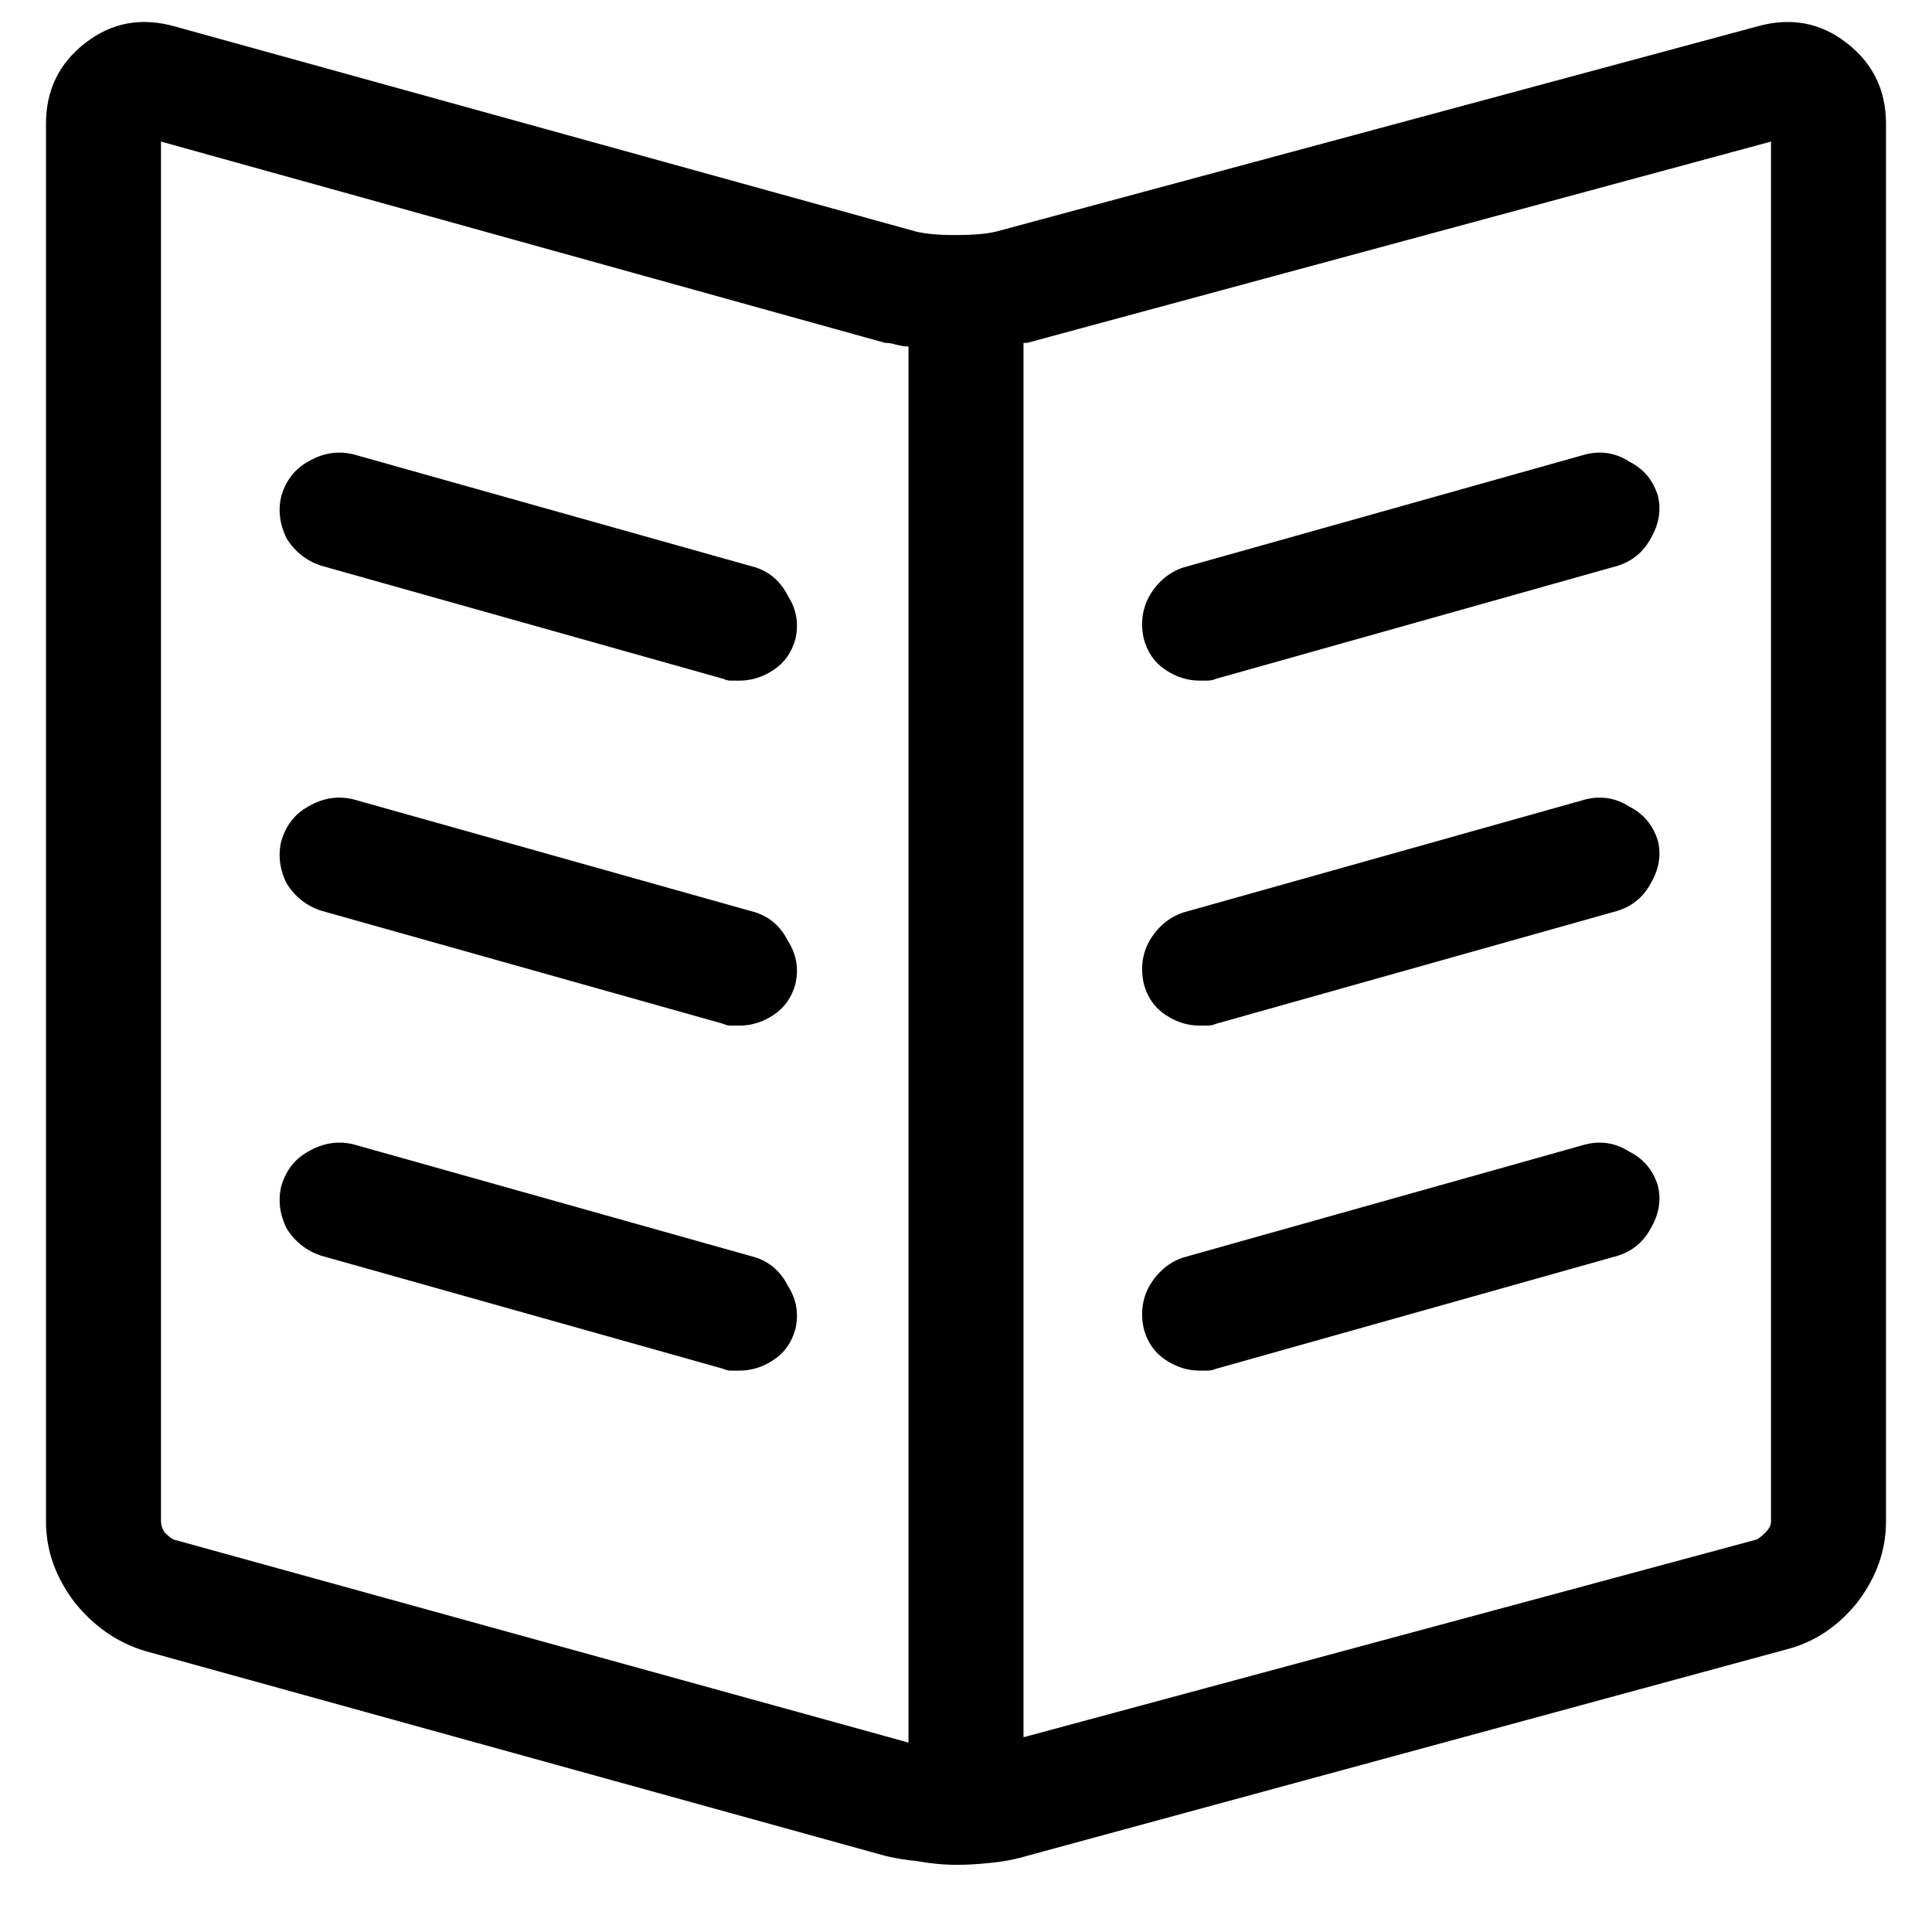 <svg width="18" height="18" viewBox="0 0 20 21" fill="currentColor" xmlns="http://www.w3.org/2000/svg">
<path d="M18.594 0.289L10.332 2.516C10.228 2.542 10.078 2.555 9.883 2.555C9.701 2.555 9.557 2.542 9.453 2.516L1.406 0.289C1.042 0.185 0.716 0.243 0.43 0.465C0.143 0.686 0 0.979 0 1.344V16.539C0 16.852 0.104 17.145 0.312 17.418C0.521 17.678 0.775 17.854 1.074 17.945L9.121 20.172C9.225 20.198 9.342 20.217 9.473 20.23C9.616 20.256 9.759 20.27 9.902 20.27C10.007 20.27 10.124 20.263 10.254 20.25C10.397 20.237 10.534 20.211 10.664 20.172L18.926 17.926C19.225 17.848 19.479 17.678 19.688 17.418C19.896 17.145 20 16.852 20 16.539V1.344C20 0.979 19.857 0.686 19.57 0.465C19.284 0.243 18.958 0.185 18.594 0.289ZM9.375 18.941L1.387 16.734C1.361 16.721 1.328 16.695 1.289 16.656C1.263 16.617 1.25 16.578 1.25 16.539V1.539L9.121 3.727C9.16 3.727 9.199 3.733 9.238 3.746C9.29 3.759 9.336 3.766 9.375 3.766V18.941ZM18.75 16.539C18.75 16.578 18.73 16.617 18.691 16.656C18.652 16.695 18.62 16.721 18.594 16.734L10.625 18.883V3.727C10.638 3.727 10.651 3.727 10.664 3.727L18.75 1.539V16.539ZM12.539 7.398C12.565 7.398 12.591 7.398 12.617 7.398C12.656 7.398 12.689 7.392 12.715 7.379L17.09 6.148C17.246 6.096 17.363 5.999 17.441 5.855C17.533 5.699 17.559 5.543 17.52 5.387C17.467 5.217 17.363 5.094 17.207 5.016C17.064 4.924 16.908 4.898 16.738 4.938L12.363 6.168C12.207 6.22 12.083 6.324 11.992 6.48C11.914 6.624 11.895 6.78 11.934 6.949C11.973 7.092 12.051 7.203 12.168 7.281C12.285 7.359 12.409 7.398 12.539 7.398ZM12.539 11.148C12.565 11.148 12.591 11.148 12.617 11.148C12.656 11.148 12.689 11.142 12.715 11.129L17.09 9.898C17.246 9.846 17.363 9.749 17.441 9.605C17.533 9.449 17.559 9.293 17.52 9.137C17.467 8.967 17.363 8.844 17.207 8.766C17.064 8.674 16.908 8.648 16.738 8.688L12.363 9.918C12.207 9.97 12.083 10.074 11.992 10.23C11.914 10.374 11.895 10.53 11.934 10.699C11.973 10.842 12.051 10.953 12.168 11.031C12.285 11.109 12.409 11.148 12.539 11.148ZM12.539 14.898C12.565 14.898 12.591 14.898 12.617 14.898C12.656 14.898 12.689 14.892 12.715 14.879L17.09 13.648C17.246 13.596 17.363 13.499 17.441 13.355C17.533 13.199 17.559 13.043 17.52 12.887C17.467 12.717 17.363 12.594 17.207 12.516C17.064 12.425 16.908 12.398 16.738 12.438L12.363 13.668C12.207 13.72 12.083 13.824 11.992 13.98C11.914 14.124 11.895 14.28 11.934 14.449C11.973 14.592 12.051 14.703 12.168 14.781C12.285 14.859 12.409 14.898 12.539 14.898ZM7.715 6.168L3.34 4.938C3.171 4.898 3.008 4.924 2.852 5.016C2.708 5.094 2.611 5.217 2.559 5.387C2.52 5.543 2.539 5.699 2.617 5.855C2.708 5.999 2.832 6.096 2.988 6.148L7.363 7.379C7.389 7.392 7.415 7.398 7.441 7.398C7.48 7.398 7.513 7.398 7.539 7.398C7.669 7.398 7.793 7.359 7.91 7.281C8.027 7.203 8.105 7.092 8.145 6.949C8.184 6.78 8.158 6.624 8.066 6.48C7.988 6.324 7.871 6.22 7.715 6.168ZM7.715 9.918L3.34 8.688C3.171 8.648 3.008 8.674 2.852 8.766C2.708 8.844 2.611 8.967 2.559 9.137C2.52 9.293 2.539 9.449 2.617 9.605C2.708 9.749 2.832 9.846 2.988 9.898L7.363 11.129C7.389 11.142 7.415 11.148 7.441 11.148C7.48 11.148 7.513 11.148 7.539 11.148C7.669 11.148 7.793 11.109 7.91 11.031C8.027 10.953 8.105 10.842 8.145 10.699C8.184 10.53 8.158 10.374 8.066 10.23C7.988 10.074 7.871 9.97 7.715 9.918ZM7.715 13.668L3.34 12.438C3.171 12.398 3.008 12.425 2.852 12.516C2.708 12.594 2.611 12.717 2.559 12.887C2.52 13.043 2.539 13.199 2.617 13.355C2.708 13.499 2.832 13.596 2.988 13.648L7.363 14.879C7.389 14.892 7.415 14.898 7.441 14.898C7.48 14.898 7.513 14.898 7.539 14.898C7.669 14.898 7.793 14.859 7.91 14.781C8.027 14.703 8.105 14.592 8.145 14.449C8.184 14.28 8.158 14.124 8.066 13.98C7.988 13.824 7.871 13.72 7.715 13.668Z" fill="currentColor"/>
</svg>
